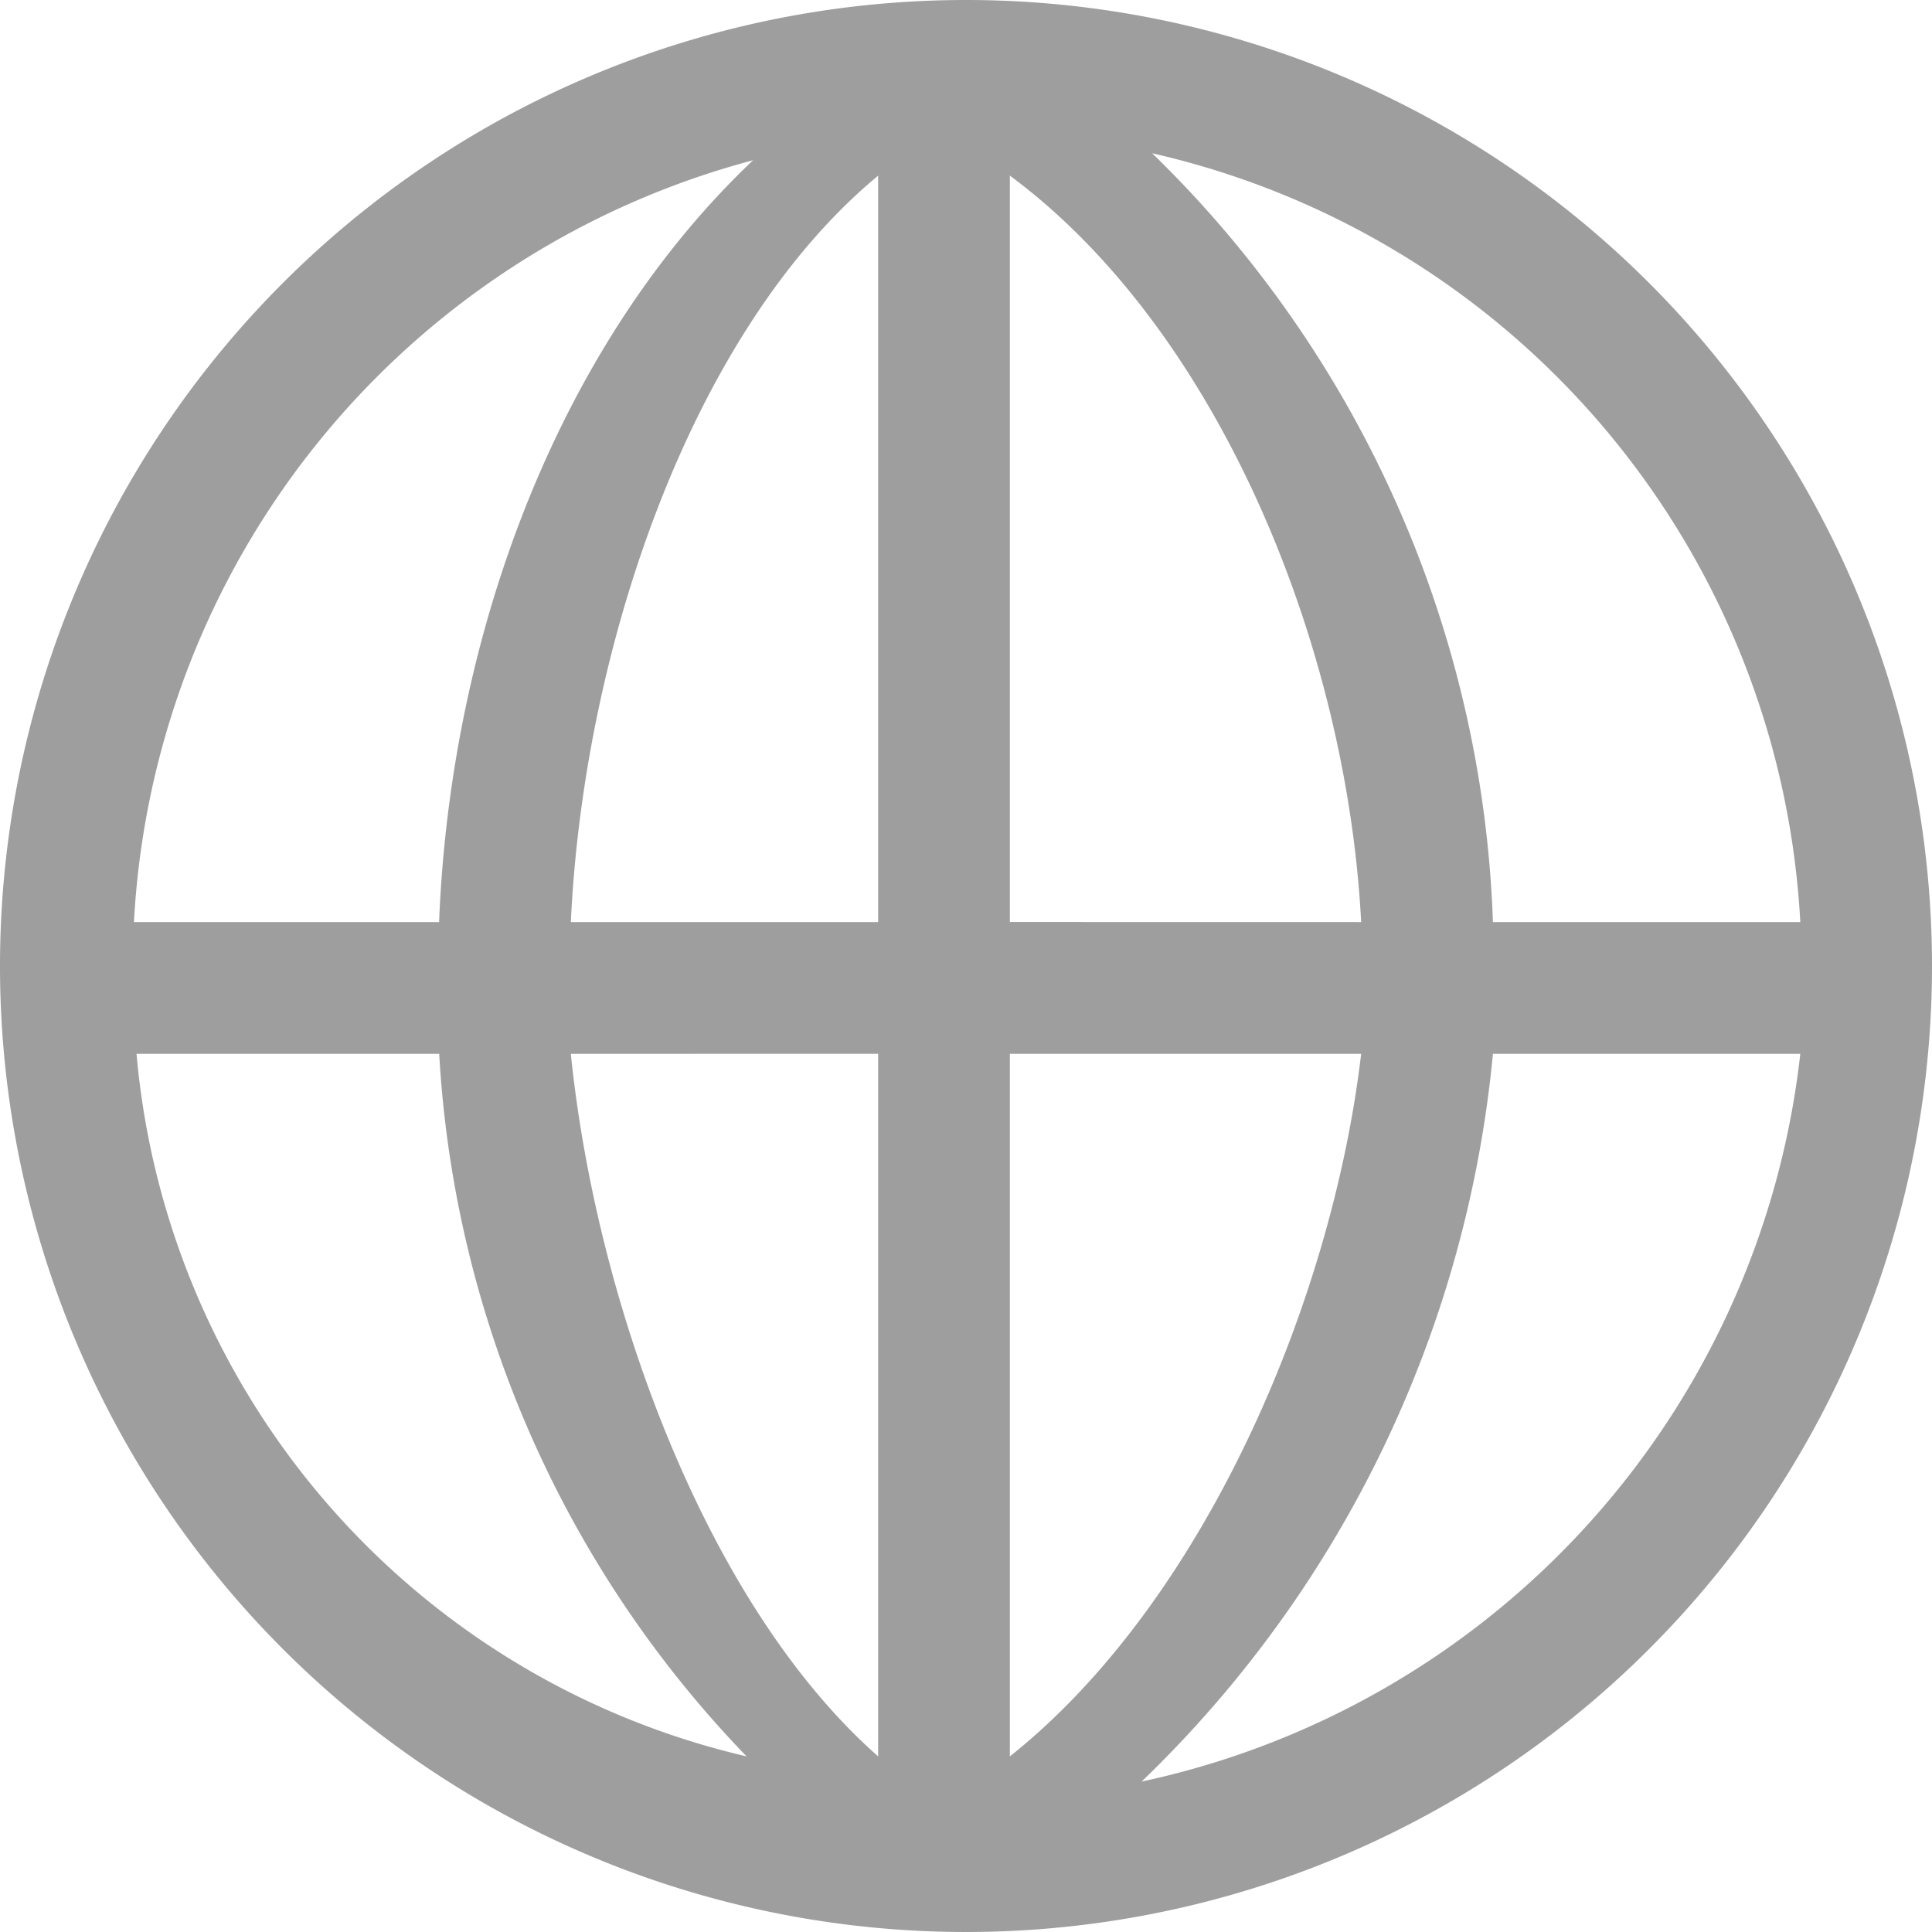 <svg xmlns="http://www.w3.org/2000/svg" width="30" height="30" viewBox="0 0 30 30">
  <path id="Languagem" d="M15,0A15,15,0,1,0,30,15,15,15,0,0,0,15,0ZM27.955,14.318H23.182A17.48,17.48,0,0,0,17.891,2.38,12.955,12.955,0,0,1,27.955,14.318ZM13.636,2.727V14.318H8.864c.2-4.275,1.882-9.2,4.773-11.591Zm0,13.636V27.273C10.943,24.9,9.252,20.182,8.864,16.364Zm2.045,10.909V16.364h5.455c-.457,3.88-2.461,8.53-5.455,10.909Zm0-12.955V2.727c3.218,2.38,5.23,7.261,5.455,11.591ZM11.693,2.489C8.707,5.318,7,9.784,6.818,14.318H2.08a12.955,12.955,0,0,1,9.614-11.83ZM2.12,16.364h4.7a17.078,17.078,0,0,0,4.773,10.909A12.307,12.307,0,0,1,2.12,16.364Zm15.607,11.3a18.041,18.041,0,0,0,5.455-11.3h4.773a13.043,13.043,0,0,1-10.227,11.3Z" fill="#9e9e9e"/>
</svg>
